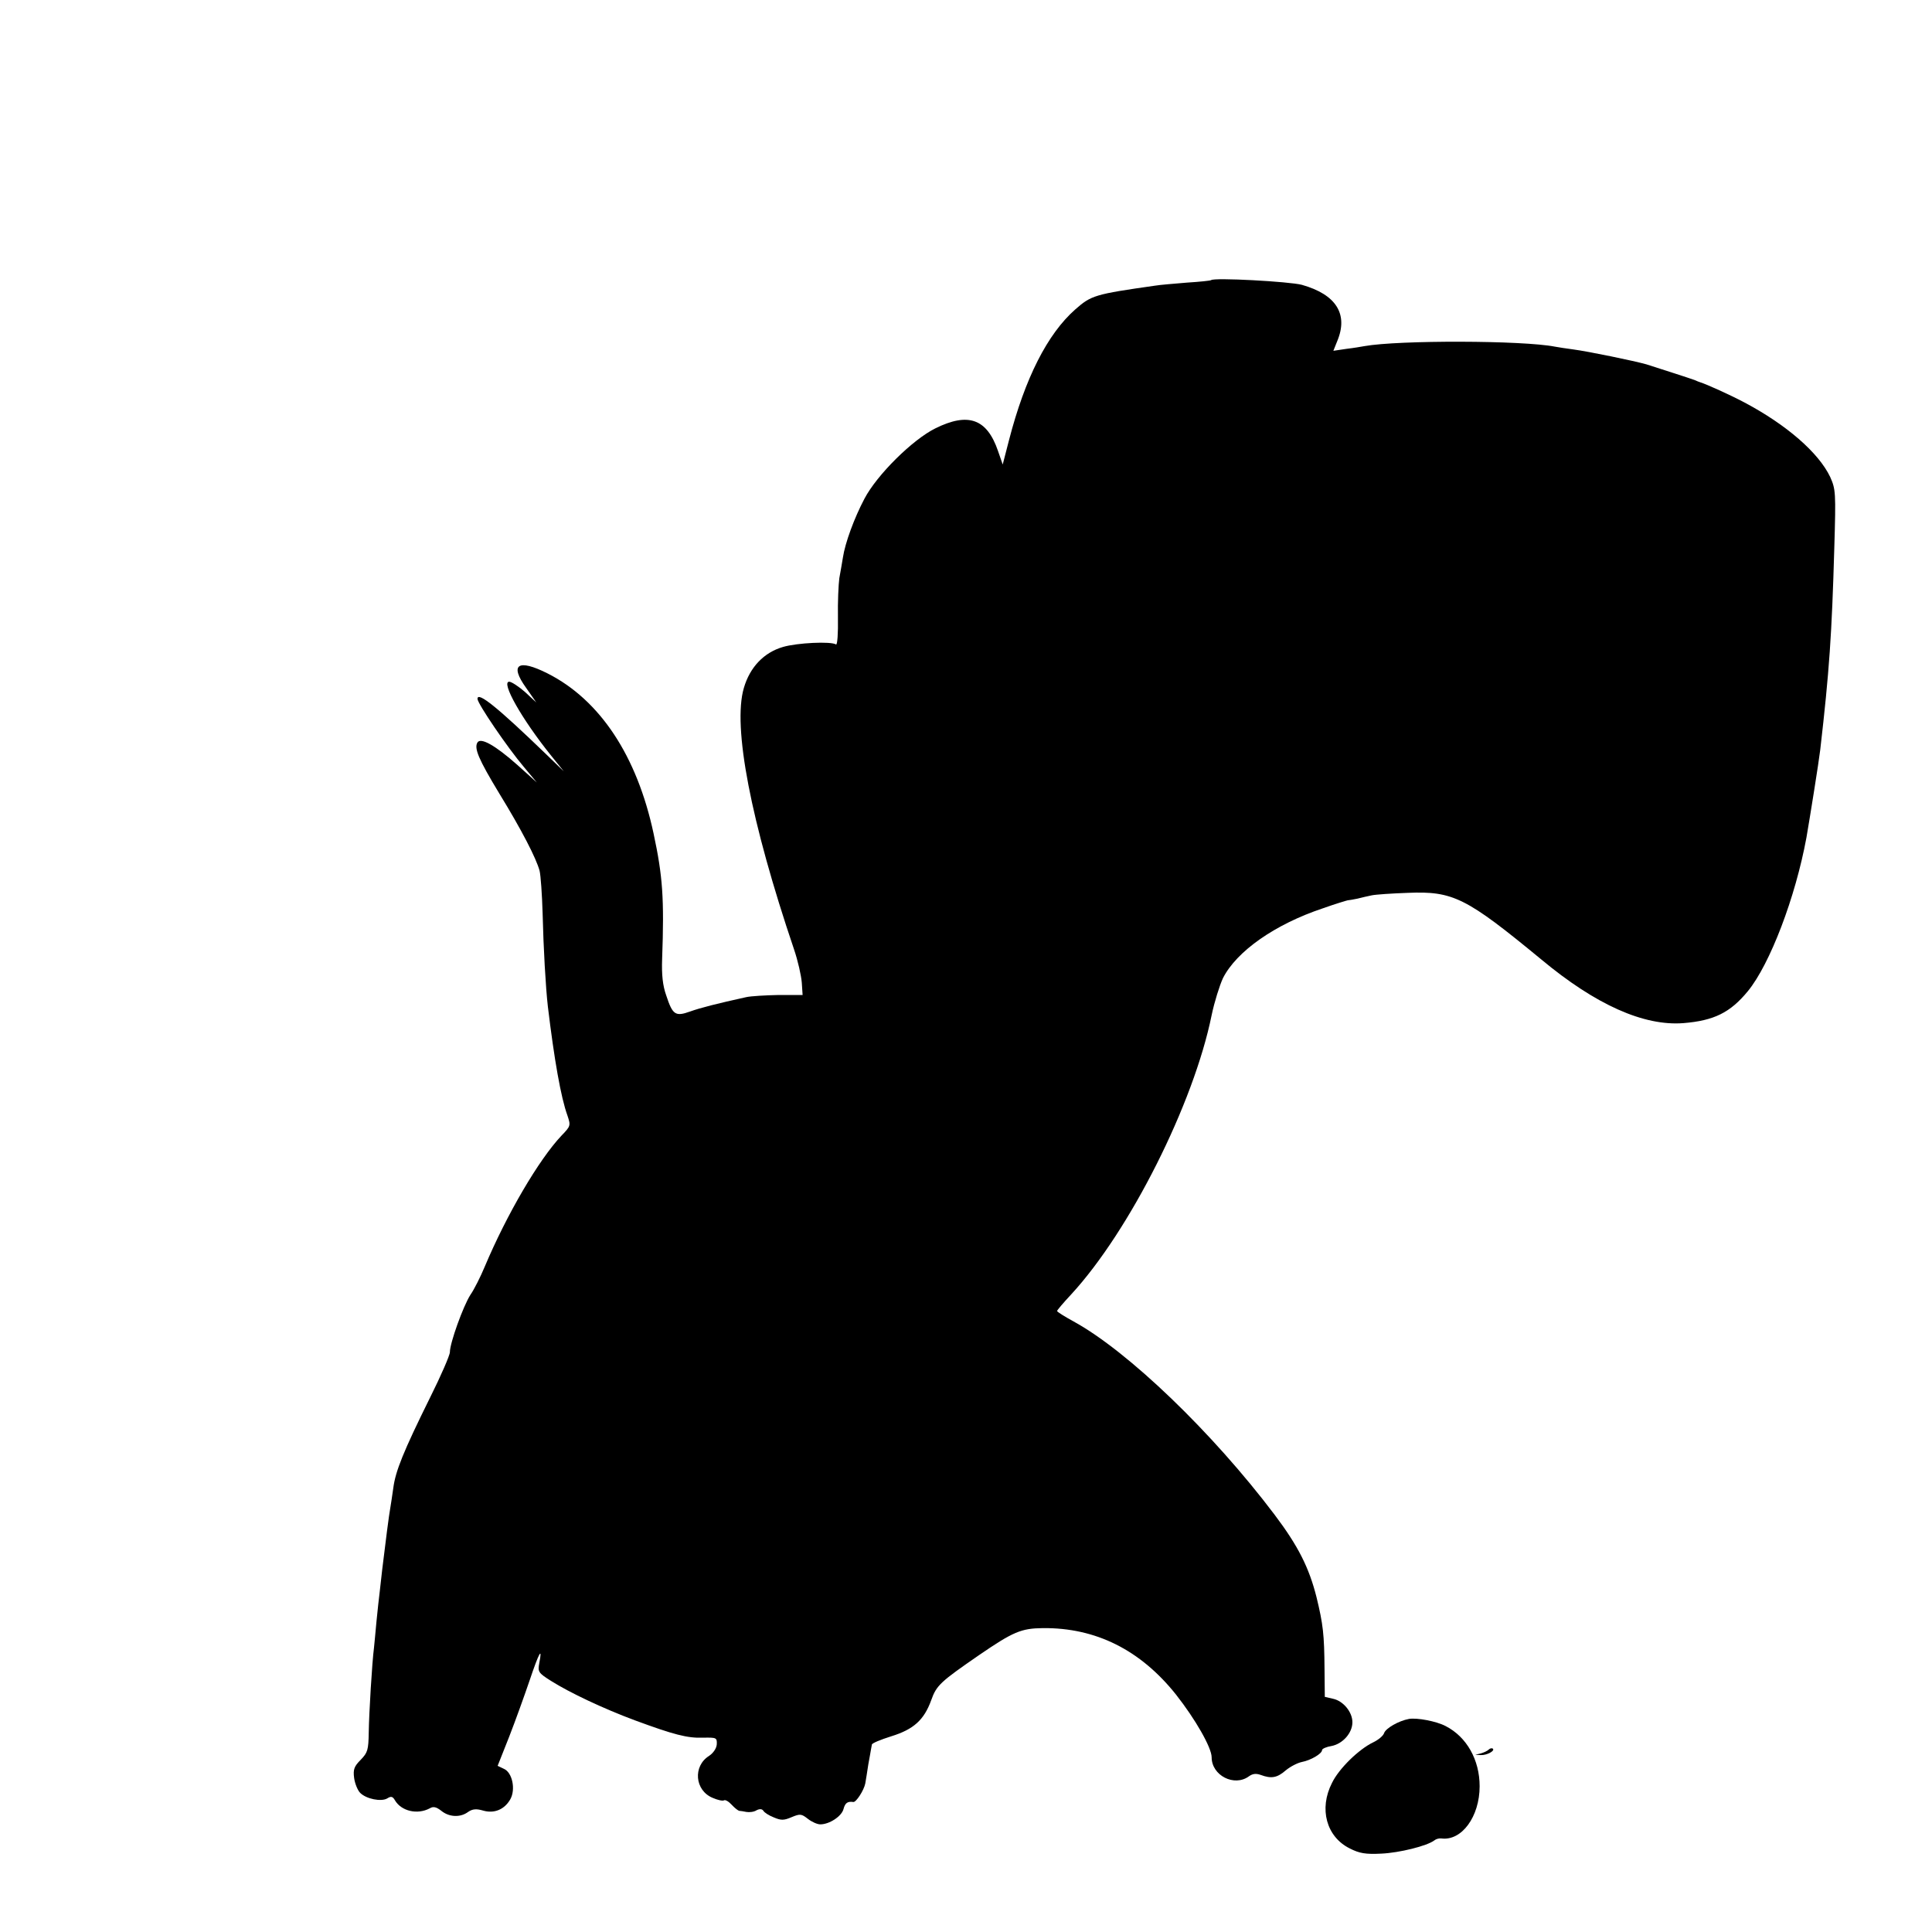 <?xml version="1.0" standalone="no"?>
<!DOCTYPE svg PUBLIC "-//W3C//DTD SVG 20010904//EN"
 "http://www.w3.org/TR/2001/REC-SVG-20010904/DTD/svg10.dtd">
<svg version="1.0" xmlns="http://www.w3.org/2000/svg"
 width="700pt" height="700pt" viewBox="0 0 700 700"
 preserveAspectRatio="xMidYMid meet">
<g transform="translate(0,700) scale(0.1,-0.1)"
fill="#000000" stroke="none">
<path d="M4388 5985 c-2 -2 -41 -6 -88 -9 -47 -4 -98 -8 -115 -11 -218 -31
-231 -35 -289 -86 -101 -89 -182 -249 -240 -473 l-23 -89 -17 49 c-40 117
-108 141 -227 82 -83 -41 -212 -169 -257 -255 -37 -70 -70 -160 -78 -213 -3
-19 -9 -53 -13 -75 -3 -22 -6 -86 -5 -142 1 -57 -2 -101 -7 -98 -18 12 -141 6
-192 -9 -69 -20 -120 -73 -142 -149 -41 -140 25 -483 182 -947 14 -41 26 -95
28 -120 l3 -45 -86 0 c-48 -1 -102 -4 -119 -8 -104 -23 -164 -38 -203 -52 -53
-19 -63 -12 -86 58 -13 36 -17 76 -15 132 8 221 2 301 -31 455 -60 281 -194
484 -384 580 -107 54 -139 33 -78 -52 l37 -53 -41 38 c-23 20 -49 37 -57 37
-31 0 45 -135 152 -268 l46 -57 -64 62 c-175 169 -249 229 -249 201 0 -17 108
-176 169 -248 l46 -55 -70 63 c-80 71 -133 101 -145 82 -13 -21 4 -61 79 -185
81 -132 134 -235 146 -280 4 -16 9 -86 11 -155 3 -125 11 -267 19 -337 23
-191 47 -329 71 -395 12 -36 12 -38 -22 -73 -82 -87 -198 -285 -278 -475 -15
-36 -38 -82 -52 -102 -26 -41 -74 -174 -74 -207 0 -11 -32 -85 -71 -163 -98
-198 -126 -268 -134 -329 -4 -29 -9 -61 -11 -73 -4 -20 -18 -129 -29 -221 -2
-22 -7 -58 -9 -80 -3 -22 -8 -71 -12 -110 -3 -38 -8 -81 -9 -95 -7 -53 -18
-238 -19 -306 -1 -65 -4 -74 -29 -100 -24 -24 -28 -35 -24 -66 3 -21 13 -45
22 -54 22 -22 76 -33 98 -20 14 9 20 7 28 -7 23 -39 81 -53 126 -29 13 8 24 5
42 -9 28 -23 69 -25 97 -4 16 11 30 12 54 5 41 -12 78 4 99 41 20 36 7 97 -23
110 l-23 11 42 106 c23 59 56 151 74 204 34 101 47 124 35 63 -6 -32 -4 -36
42 -65 68 -43 191 -101 304 -143 141 -52 190 -65 247 -63 49 1 51 0 50 -24 -1
-15 -13 -32 -28 -42 -59 -37 -52 -125 13 -152 18 -8 37 -12 41 -9 5 3 17 -4
28 -16 11 -12 23 -21 27 -22 4 0 16 -2 26 -4 11 -2 28 0 37 6 12 6 20 5 25 -2
3 -6 20 -17 38 -24 26 -11 36 -11 64 1 31 13 36 12 59 -6 14 -11 34 -20 45
-20 33 0 77 29 84 55 6 23 15 29 36 26 10 -1 38 42 43 67 2 11 7 42 11 69 5
26 9 51 10 56 1 4 2 11 3 16 0 5 32 18 70 30 81 25 119 59 145 131 19 54 34
67 173 163 124 85 153 97 231 98 192 2 354 -79 483 -241 70 -89 129 -192 129
-227 0 -66 82 -108 135 -69 14 10 26 11 43 5 38 -14 59 -11 91 17 17 14 43 27
58 30 32 6 73 30 73 43 0 5 16 12 35 15 40 8 75 47 75 86 0 37 -33 77 -70 85
l-30 7 -1 101 c-1 125 -5 161 -29 260 -27 107 -66 185 -152 299 -225 298 -531
592 -728 700 -33 18 -60 35 -60 38 0 3 23 30 51 60 212 230 444 691 509 1012
10 48 29 108 41 134 49 97 188 195 362 253 45 16 85 28 90 29 4 0 20 3 35 6
15 4 38 9 52 12 14 3 72 7 130 9 165 7 212 -17 484 -241 198 -165 372 -242
515 -231 111 9 170 38 234 116 80 98 172 339 212 556 13 75 45 275 50 318 33
286 42 418 51 732 6 202 5 212 -15 257 -42 88 -158 189 -311 270 -53 28 -135
65 -160 73 -3 1 -12 4 -20 8 -16 6 -125 41 -175 57 -42 12 -211 47 -265 54
-25 3 -54 8 -66 10 -117 23 -566 24 -690 2 -11 -2 -40 -7 -66 -10 l-47 -7 14
35 c41 98 -4 169 -128 204 -45 12 -319 27 -329 17z"/>
<path d="M5105 772 c-38 -7 -84 -34 -90 -51 -3 -10 -21 -25 -40 -34 -52 -25
-124 -95 -149 -147 -48 -94 -20 -195 64 -237 35 -18 58 -22 115 -19 66 3 166
28 192 48 6 5 17 8 25 7 74 -10 139 79 139 189 0 96 -47 179 -123 218 -34 18
-105 31 -133 26z"/>
<path d="M5394 661 c-5 -5 -18 -11 -29 -14 l-20 -5 20 -1 c22 -1 52 15 44 23
-3 3 -10 2 -15 -3z"/>
</g>
</svg>
